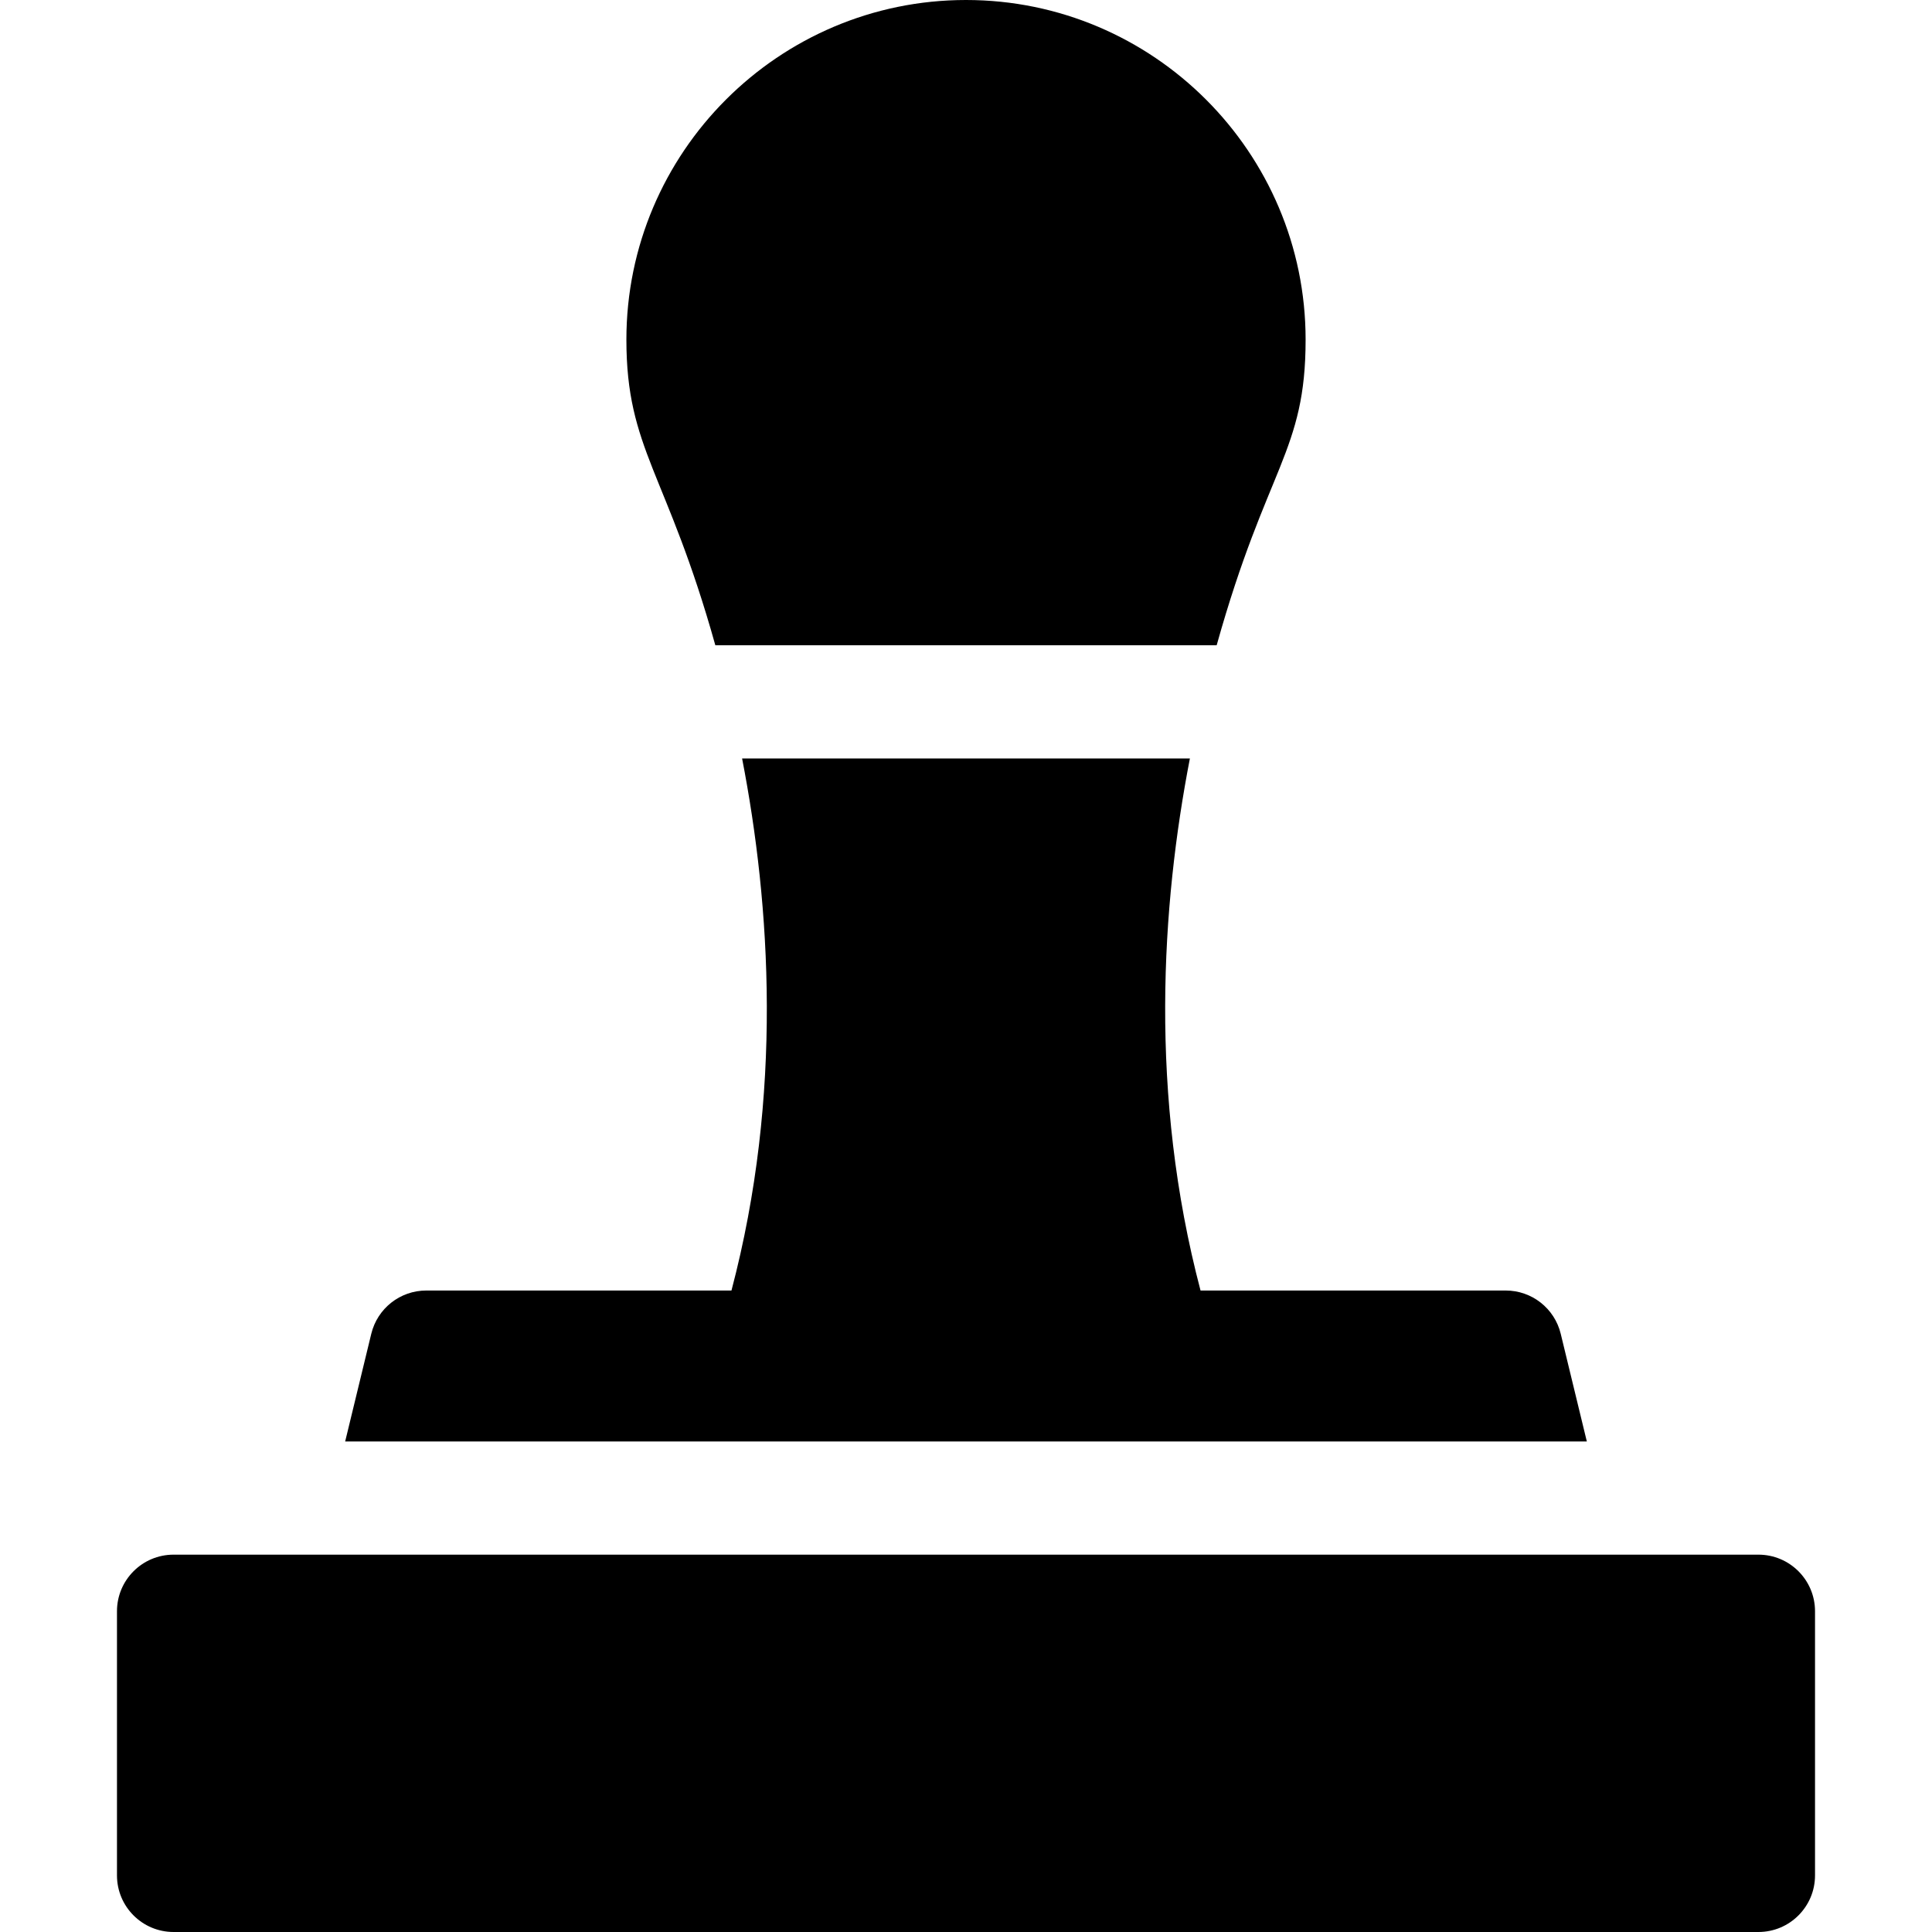 <?xml version="1.0" encoding="iso-8859-1"?>
<!-- Generator: Adobe Illustrator 19.0.0, SVG Export Plug-In . SVG Version: 6.00 Build 0)  -->
<svg version="1.1" id="Capa_1" xmlns="http://www.w3.org/2000/svg" xmlns:xlink="http://www.w3.org/1999/xlink" x="0px" y="0px"
	 viewBox="0 0 512 512" style="enable-background:new 0 0 512 512;" xml:space="preserve">
<g>
	<g>
		<path d="M466,412H46c-8.284,0-15,6.716-15,15v70c0,8.284,6.716,15,15,15h420c8.284,0,15-6.716,15-15v-70
			C481,418.716,474.284,412,466,412z"/>
	</g>
</g>
<g>
	<g>
		<path d="M256,0c-49.626,0-90,40.374-90,90c0,29.156,10.733,35.099,23.57,81h132.859C335.723,123.473,346,119.77,346,90
			C346,40.374,305.626,0,256,0z"/>
	</g>
</g>
<g>
	<g>
		<path d="M413.608,353.466C411.977,346.738,405.953,342,399.03,342h-80.875c-13.694-51.965-10.358-102.113-2.819-141H196.664
			c7.54,38.888,10.875,89.036-2.818,141H112.97c-6.923,0-12.946,4.738-14.578,11.466L91.474,382h329.052L413.608,353.466z"/>
	</g>
</g>
<g>
</g>
<g>
</g>
<g>
</g>
<g>
</g>
<g>
</g>
<g>
</g>
<g>
</g>
<g>
</g>
<g>
</g>
<g>
</g>
<g>
</g>
<g>
</g>
<g>
</g>
<g>
</g>
<g>
</g>
</svg>
